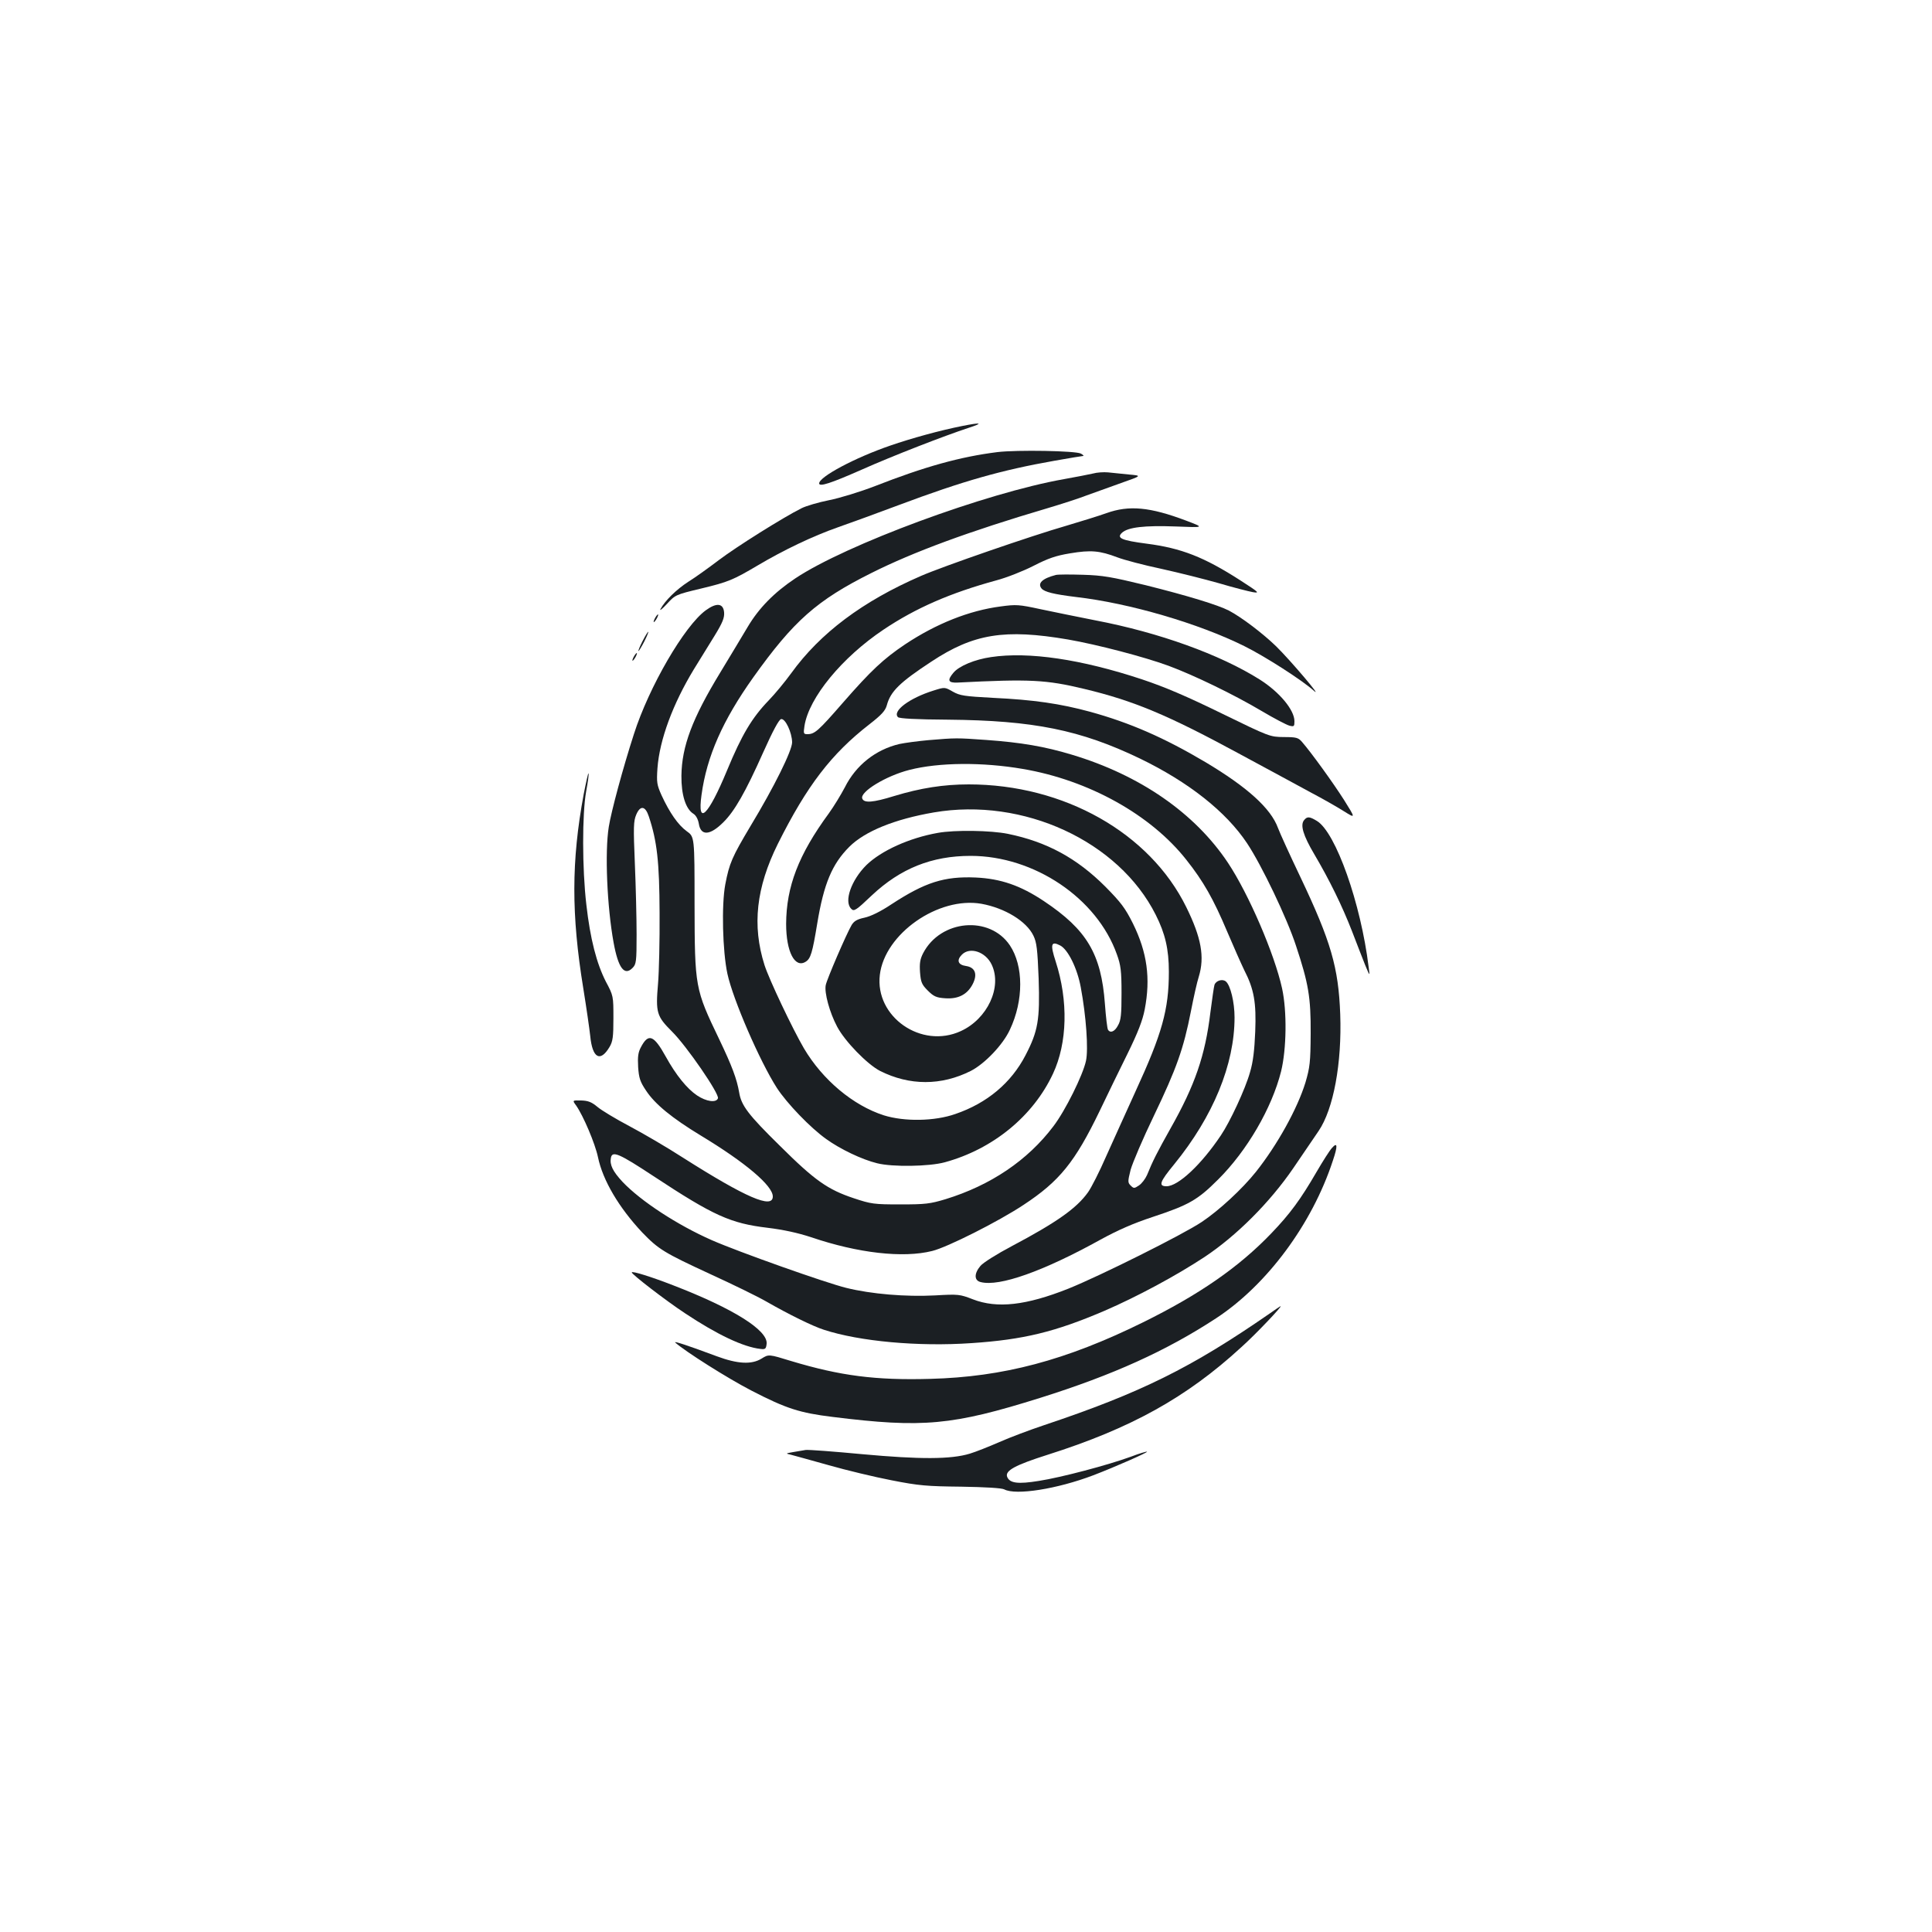 <?xml version="1.0" standalone="no"?>
<!DOCTYPE svg PUBLIC "-//W3C//DTD SVG 20010904//EN"
 "http://www.w3.org/TR/2001/REC-SVG-20010904/DTD/svg10.dtd">
<svg version="1.0" xmlns="http://www.w3.org/2000/svg"
 width="1000pt" height="1000pt" viewBox="0 0 1000 1000"
 preserveAspectRatio="xMidYMid meet">
<g transform="translate(0,1000) scale(0.1,-0.1)"
fill="#1b1f23" stroke="none">
<path d="M4980 7795 c-116 -23 -264 -64 -371 -101 -184 -63 -369 -162 -369
-196 0 -19 59 0 220 71 159 71 427 175 555 217 77 25 65 29 -35 9z"/>
<path d="M5163 7660 c-192 -24 -376 -75 -634 -176 -75 -29 -182 -62 -238 -73
-55 -11 -120 -30 -143 -42 -96 -48 -336 -199 -426 -267 -54 -41 -125 -92 -159
-113 -62 -40 -121 -98 -144 -141 -7 -12 8 -1 32 25 44 48 45 49 179 81 141 34
164 44 293 120 133 79 286 152 412 196 66 23 208 75 315 115 336 126 535 182
807 230 78 14 146 25 150 25 4 0 -1 6 -12 12 -25 15 -332 20 -432 8z"/>
<path d="M5657 7549 c-21 -5 -89 -18 -150 -29 -403 -71 -1129 -339 -1391 -514
-108 -72 -188 -153 -246 -251 -26 -44 -90 -150 -142 -236 -145 -238 -199 -382
-201 -534 -1 -99 22 -172 62 -197 13 -8 24 -28 28 -51 10 -65 58 -62 127 7 58
57 115 157 206 361 50 112 82 171 93 173 22 4 56 -69 57 -120 0 -43 -93 -231
-215 -433 -96 -161 -110 -193 -131 -303 -20 -106 -14 -346 11 -462 29 -134
168 -454 256 -591 52 -80 174 -207 256 -265 72 -52 185 -106 263 -125 79 -20
269 -17 350 5 249 68 457 238 560 458 75 160 80 378 14 582 -29 89 -24 107 24
82 40 -21 88 -118 106 -216 28 -150 40 -321 27 -381 -16 -74 -107 -258 -169
-339 -133 -176 -324 -305 -558 -377 -80 -24 -104 -27 -234 -27 -136 0 -151 2
-241 32 -135 45 -202 92 -382 271 -165 162 -200 209 -211 276 -12 70 -37 137
-103 275 -126 262 -127 269 -128 702 0 347 0 347 -41 376 -44 32 -88 95 -130
186 -24 54 -26 66 -21 140 11 148 80 333 188 511 31 50 79 128 108 175 41 67
51 92 49 120 -4 48 -39 52 -95 11 -110 -80 -294 -396 -372 -641 -57 -176 -118
-403 -130 -480 -21 -130 -9 -413 25 -599 24 -132 56 -174 98 -131 19 19 21 32
21 173 0 83 -4 249 -9 367 -8 189 -7 220 7 253 21 50 47 46 65 -8 43 -129 55
-235 56 -500 1 -143 -3 -308 -8 -366 -13 -151 -7 -169 72 -248 76 -75 247
-324 238 -346 -9 -24 -60 -17 -108 15 -52 35 -109 105 -162 201 -62 112 -90
123 -129 48 -14 -26 -17 -49 -14 -102 4 -57 10 -76 41 -122 46 -70 134 -142
284 -233 230 -139 372 -259 372 -315 0 -66 -139 -6 -465 201 -82 53 -207 126
-277 163 -70 37 -145 82 -166 100 -30 25 -48 32 -84 33 -46 1 -46 1 -26 -26
37 -53 98 -196 113 -267 25 -121 109 -262 229 -390 85 -88 113 -105 353 -216
116 -53 247 -117 290 -142 115 -66 241 -128 298 -146 184 -60 488 -88 763 -69
270 18 433 58 688 167 169 73 370 181 519 279 164 109 337 281 460 461 49 72
107 157 130 191 77 113 121 350 112 604 -9 243 -48 377 -206 710 -54 113 -106
227 -116 254 -37 102 -159 212 -377 342 -213 126 -389 203 -596 260 -155 42
-291 62 -503 72 -146 8 -170 11 -207 32 -42 24 -42 24 -99 6 -126 -39 -216
-107 -185 -138 7 -7 91 -12 259 -13 442 -4 685 -53 993 -201 252 -122 446
-275 555 -439 75 -113 206 -386 253 -530 65 -196 77 -267 76 -455 -1 -149 -4
-174 -27 -253 -42 -136 -145 -322 -256 -462 -71 -89 -191 -200 -281 -260 -99
-66 -524 -278 -690 -345 -219 -87 -369 -104 -495 -55 -67 26 -75 27 -195 20
-152 -8 -331 7 -460 39 -109 27 -557 186 -696 247 -177 78 -366 201 -462 302
-50 54 -67 88 -60 124 7 38 42 23 221 -95 311 -205 398 -244 590 -267 82 -10
156 -26 226 -49 241 -82 475 -109 626 -71 78 19 342 152 472 238 187 123 267
222 395 487 38 80 103 213 144 296 54 110 78 172 89 229 31 161 13 295 -61
445 -40 80 -62 109 -143 191 -147 147 -303 232 -504 273 -88 18 -275 21 -363
5 -147 -26 -293 -92 -370 -167 -78 -78 -117 -188 -78 -226 14 -15 24 -9 107
70 148 139 310 204 511 204 329 0 654 -219 757 -510 20 -55 24 -85 24 -200 0
-111 -3 -141 -18 -167 -17 -33 -40 -42 -52 -23 -4 6 -11 66 -16 134 -19 259
-94 384 -316 532 -120 80 -222 116 -353 122 -163 7 -262 -25 -435 -138 -57
-38 -108 -63 -141 -70 -38 -8 -54 -18 -66 -38 -27 -46 -128 -280 -134 -311 -8
-39 20 -142 59 -215 40 -76 156 -195 222 -229 153 -77 317 -77 470 0 72 37
166 135 202 213 72 152 71 331 0 437 -105 156 -359 133 -449 -41 -16 -31 -19
-53 -16 -98 4 -52 9 -64 40 -95 31 -31 45 -37 90 -40 67 -5 114 19 142 72 27
52 14 88 -34 95 -42 6 -50 30 -21 59 42 42 123 14 154 -52 55 -116 -22 -281
-160 -344 -204 -94 -445 74 -419 291 25 213 303 407 526 368 121 -22 233 -90
269 -165 17 -35 21 -71 27 -222 7 -213 -3 -272 -68 -397 -74 -143 -199 -248
-363 -304 -108 -38 -264 -40 -370 -7 -159 51 -317 183 -414 347 -59 101 -180
356 -204 431 -65 205 -43 401 69 627 151 302 277 466 474 619 63 49 82 70 90
98 19 72 67 119 230 226 219 145 380 171 708 115 150 -26 395 -90 520 -136
130 -48 339 -149 482 -234 64 -38 129 -72 144 -76 24 -6 26 -4 26 23 0 58 -77
151 -180 216 -205 129 -520 243 -850 306 -91 18 -219 44 -285 58 -111 24 -125
25 -206 14 -162 -21 -333 -89 -494 -196 -112 -75 -177 -136 -321 -301 -129
-148 -147 -164 -185 -164 -20 0 -21 3 -15 43 23 146 194 354 409 498 167 112
346 190 584 255 53 14 139 48 192 75 76 39 116 53 190 65 107 18 153 14 245
-21 34 -13 136 -40 226 -59 91 -20 226 -54 300 -75 74 -22 153 -42 175 -46 37
-6 31 -1 -65 61 -188 121 -306 167 -485 190 -130 17 -158 29 -127 57 31 28
116 38 277 32 150 -6 150 -6 55 30 -188 71 -296 81 -413 39 -39 -14 -133 -43
-207 -65 -178 -51 -641 -211 -753 -260 -302 -131 -522 -296 -672 -504 -32 -44
-84 -107 -116 -140 -87 -90 -140 -179 -216 -363 -97 -234 -155 -291 -132 -127
27 200 110 387 268 609 209 293 329 399 611 540 217 109 507 216 910 335 74
22 167 52 205 67 39 14 119 43 178 64 108 38 108 38 40 44 -37 4 -86 9 -108
11 -22 2 -57 0 -78 -6z"/>
<path d="M5465 7024 c-70 -18 -96 -43 -74 -70 15 -18 64 -30 178 -44 278 -32
635 -137 871 -254 109 -54 300 -177 359 -230 55 -50 -116 152 -193 228 -70 68
-181 152 -246 186 -57 29 -210 76 -430 131 -177 43 -222 51 -325 54 -66 2
-129 2 -140 -1z"/>
<path d="M3390 6800 c-6 -11 -8 -20 -6 -20 3 0 10 9 16 20 6 11 8 20 6 20 -3
0 -10 -9 -16 -20z"/>
<path d="M3325 6680 c-14 -27 -23 -50 -20 -50 2 0 16 23 30 50 14 28 23 50 20
50 -2 0 -16 -22 -30 -50z"/>
<path d="M3280 6600 c-6 -11 -8 -20 -6 -20 3 0 10 9 16 20 6 11 8 20 6 20 -3
0 -10 -9 -16 -20z"/>
<path d="M5130 6599 c-84 -12 -166 -46 -195 -81 -33 -39 -28 -53 21 -51 374
19 458 15 657 -33 255 -61 431 -135 793 -331 148 -80 319 -172 379 -205 61
-32 138 -76 171 -97 61 -38 61 -38 1 58 -58 91 -170 246 -218 301 -19 22 -29
25 -94 25 -72 1 -73 1 -321 122 -182 89 -294 137 -414 177 -314 104 -586 144
-780 115z"/>
<path d="M4805 6169 c-55 -5 -122 -14 -150 -20 -123 -29 -225 -110 -282 -224
-20 -38 -57 -99 -83 -135 -157 -214 -220 -379 -221 -572 0 -144 45 -231 101
-196 26 16 35 46 60 198 34 206 77 308 166 397 80 80 234 143 438 178 462 79
956 -148 1148 -530 49 -97 68 -178 68 -295 0 -196 -35 -320 -173 -620 -49
-107 -117 -259 -152 -336 -34 -78 -76 -161 -94 -186 -59 -82 -160 -154 -394
-278 -76 -40 -149 -86 -162 -102 -34 -40 -33 -76 1 -84 97 -25 324 56 619 219
91 50 171 85 271 118 187 62 232 87 339 194 149 148 278 369 326 560 28 115
31 310 5 429 -39 178 -173 489 -280 650 -171 257 -455 454 -809 560 -139 42
-261 63 -442 76 -154 11 -156 11 -300 -1z m489 -149 c341 -58 663 -237 847
-471 88 -111 140 -203 210 -369 34 -80 74 -170 89 -201 51 -99 63 -168 57
-319 -4 -96 -11 -157 -27 -210 -24 -86 -103 -256 -151 -327 -102 -152 -221
-263 -281 -263 -43 0 -36 22 39 113 203 249 313 518 313 761 0 78 -21 166 -45
186 -18 15 -52 4 -59 -18 -3 -9 -12 -73 -21 -142 -27 -224 -80 -377 -206 -600
-69 -123 -93 -170 -122 -242 -9 -20 -27 -44 -42 -54 -24 -16 -27 -16 -43 0
-15 15 -15 21 0 81 10 36 64 163 122 283 115 240 152 343 190 537 14 72 32
153 41 180 31 102 13 202 -65 360 -189 384 -633 635 -1126 635 -130 0 -250
-19 -385 -60 -110 -34 -157 -38 -166 -13 -13 34 122 117 244 148 152 39 378
41 587 5z"/>
<path d="M3021 5888 c-64 -345 -64 -623 -2 -1003 16 -99 32 -210 36 -247 11
-115 52 -138 100 -57 17 29 20 52 20 149 0 114 0 116 -39 189 -48 94 -81 221
-101 398 -22 187 -22 471 -1 587 9 49 15 91 12 93 -2 2 -13 -47 -25 -109z"/>
<path d="M6750 5755 c-21 -25 -5 -79 53 -177 79 -134 144 -267 195 -398 24
-63 55 -142 68 -175 25 -60 25 -60 18 -10 -40 328 -170 697 -268 756 -38 23
-50 24 -66 4z"/>
<path d="M6894 4058 c-12 -13 -47 -68 -79 -123 -83 -143 -138 -218 -235 -319
-169 -176 -373 -317 -665 -461 -398 -196 -722 -282 -1100 -292 -284 -8 -466
16 -719 92 -117 36 -117 36 -154 13 -52 -32 -124 -28 -232 12 -145 54 -225 81
-215 71 53 -47 271 -185 395 -249 180 -93 249 -115 420 -136 467 -58 619 -44
1075 99 375 118 650 242 910 412 262 172 496 486 604 816 26 77 24 98 -5 65z"/>
<path d="M3270 3414 c0 -10 175 -145 275 -211 167 -111 302 -175 391 -185 25
-3 29 0 32 26 8 70 -172 183 -483 303 -113 44 -215 76 -215 67z"/>
<path d="M6570 3200 c-405 -280 -665 -409 -1167 -577 -72 -24 -176 -63 -230
-87 -55 -24 -123 -51 -153 -60 -98 -30 -259 -30 -555 -3 -148 14 -281 24 -295
22 -14 -2 -43 -7 -65 -11 -40 -7 -40 -7 -10 -14 17 -4 104 -29 195 -54 91 -26
237 -61 325 -78 142 -28 183 -31 361 -33 124 -2 209 -7 222 -14 60 -32 274 2
461 73 117 45 282 118 278 122 -2 2 -40 -9 -84 -26 -121 -44 -360 -107 -475
-125 -110 -18 -152 -12 -165 21 -12 32 42 61 209 114 432 137 720 297 1003
557 74 66 216 216 203 212 -2 0 -28 -18 -58 -39z"/>
</g>
</svg>
